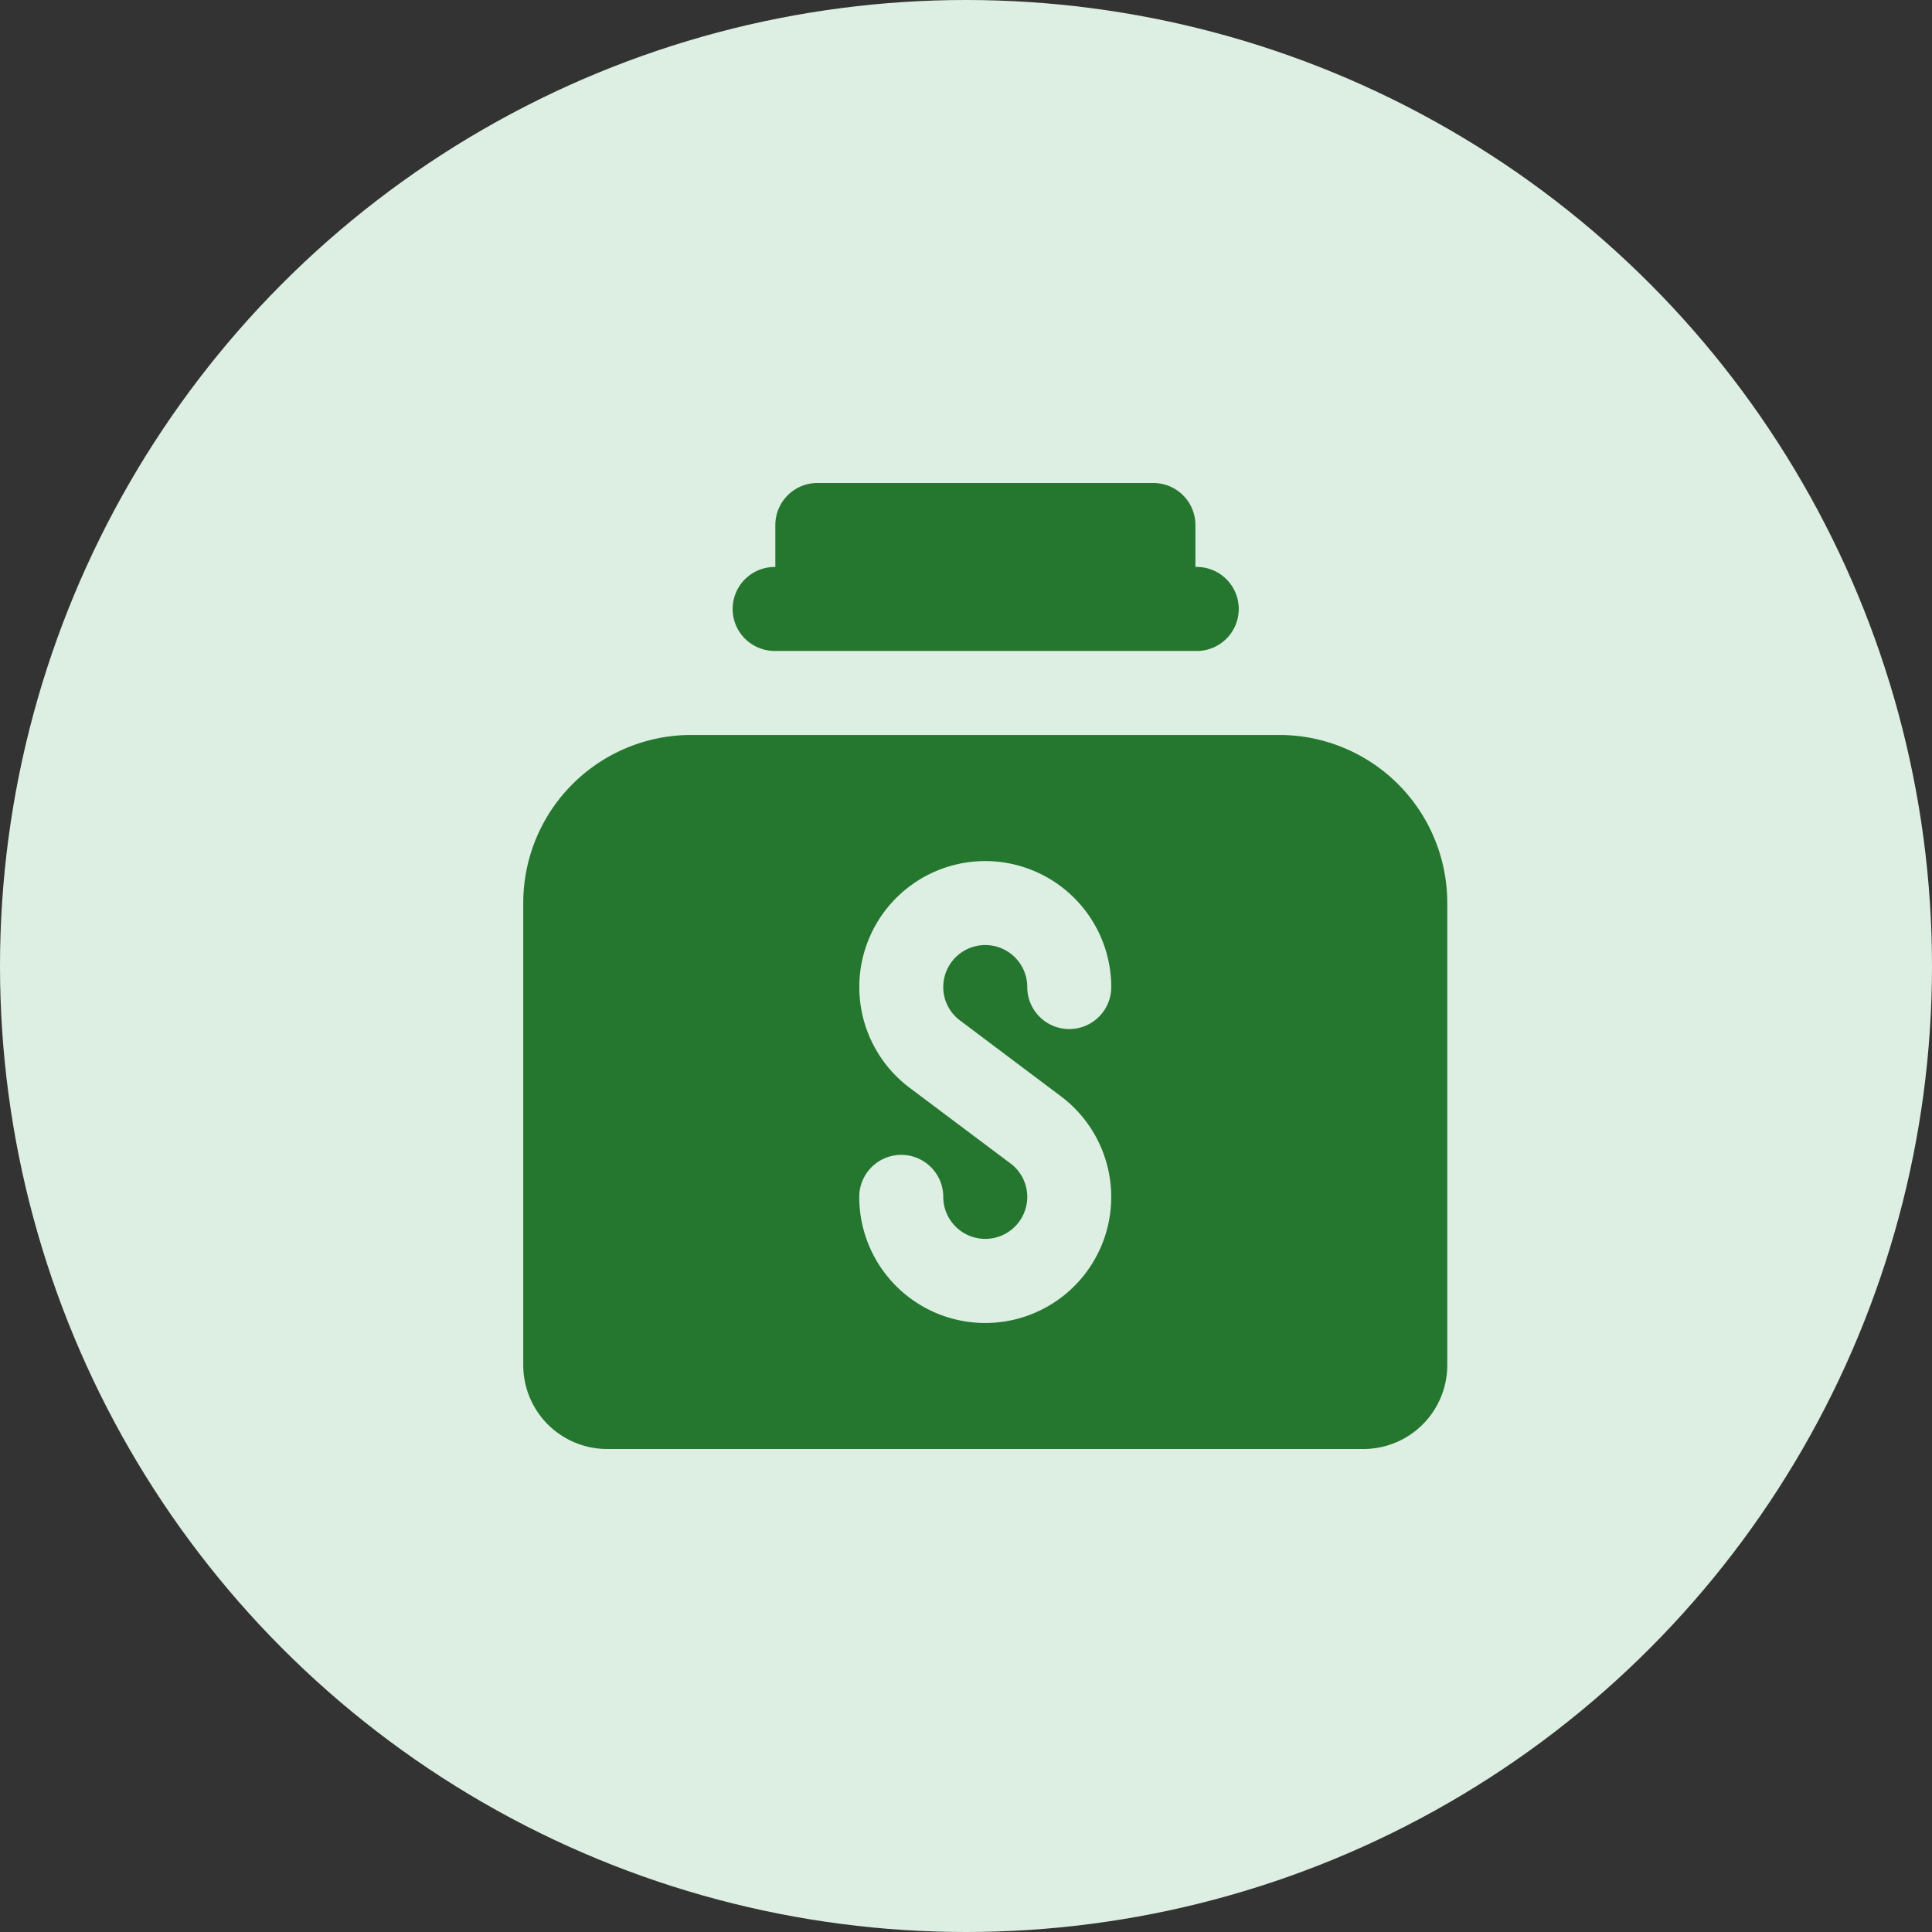 <svg id="Salt_Sensitivity" data-name="Salt Sensitivity" xmlns="http://www.w3.org/2000/svg" width="48" height="48" viewBox="0 0 48 48">
  <rect x="0" y="0" width="48" height="48" fill="#333333" stroke="none"/>
  <circle id="Ellipse_16" data-name="Ellipse 16" cx="24" cy="24" r="24" fill="#ddefe2"/>
  <path id="Path_27" data-name="Path 27" d="M20.306,12a1.045,1.045,0,0,0-1.043,1.043v1.043a1.044,1.044,0,0,0-.919,1.569,1.05,1.05,0,0,0,.919.518H29.7a1.044,1.044,0,1,0,0-2.087V13.043A1.045,1.045,0,0,0,28.653,12Zm-3.133,6.26A4.174,4.174,0,0,0,13,22.436V33.913A2.085,2.085,0,0,0,15.087,36H33.87a2.084,2.084,0,0,0,2.087-2.087V22.436a4.173,4.173,0,0,0-4.174-4.176Zm7.306,3.133a3.135,3.135,0,0,1,3.13,3.13,1.043,1.043,0,0,1-2.087,0,1.043,1.043,0,0,0-2.087,0,1.031,1.031,0,0,0,.416.83l2.506,1.883a3.13,3.13,0,1,1-5.009,2.5,1.043,1.043,0,1,1,2.087,0,1.043,1.043,0,0,0,2.087,0,1.034,1.034,0,0,0-.416-.83L22.6,27.026a3.13,3.13,0,0,1,1.879-5.633Z" fill="#25772f"/>
</svg>
